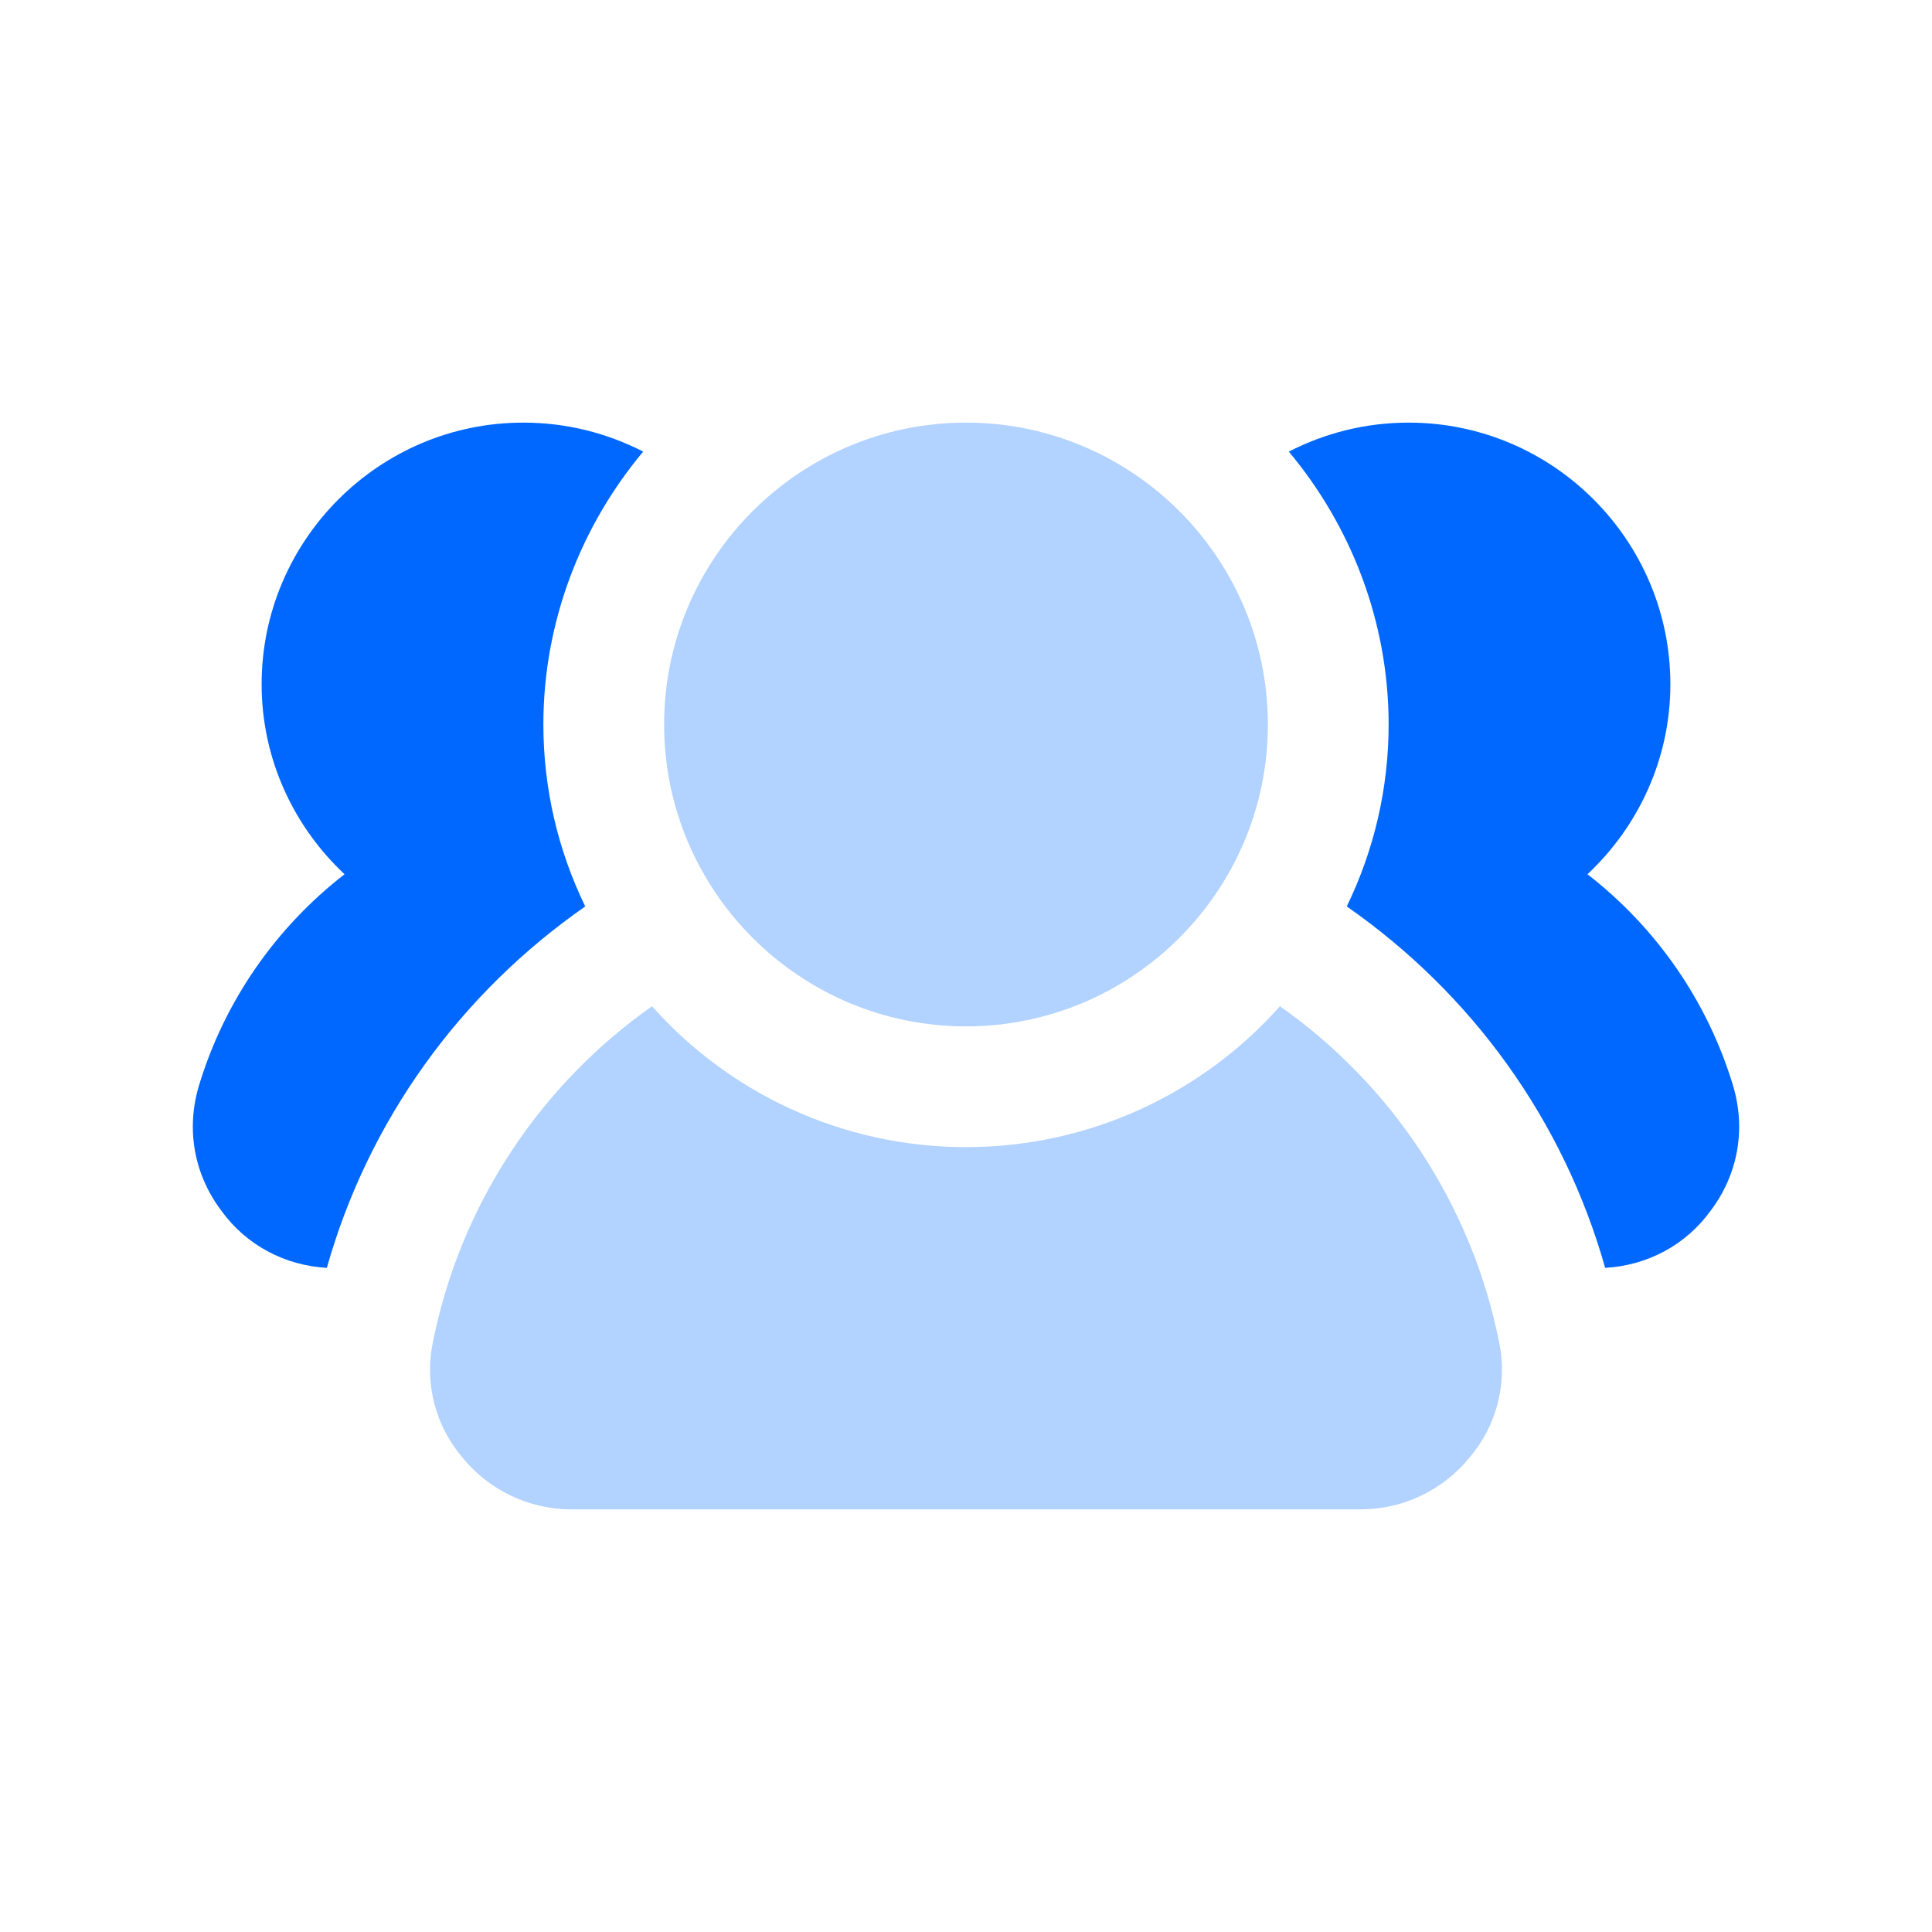 <svg width="24" height="24" viewBox="0 0 24 24" fill="none" xmlns="http://www.w3.org/2000/svg">
<path d="M8.25 9C8.25 6.933 9.932 5.25 12 5.25C14.068 5.25 15.75 6.933 15.75 9C15.75 11.067 14.068 12.75 12 12.75C9.932 12.75 8.25 11.067 8.25 9ZM15.9 12.5C14.95 13.57 13.55 14.25 12 14.25C10.45 14.25 9.05 13.57 8.1 12.5C6.72 13.47 5.71 14.96 5.37 16.71C5.28 17.2 5.41 17.71 5.74 18.1C6.07 18.51 6.57 18.75 7.1 18.75H16.9C17.43 18.75 17.93 18.51 18.26 18.1C18.59 17.71 18.72 17.2 18.63 16.71C18.29 14.96 17.28 13.47 15.9 12.5Z" fill="#B2D2FF"/>
<path d="M21.25 15.04C20.94 15.47 20.46 15.72 19.94 15.75C19.42 13.91 18.28 12.34 16.73 11.26C17.07 10.56 17.25 9.79 17.25 9C17.25 7.72 16.78 6.53 16.01 5.61C16.46 5.38 16.96 5.25 17.5 5.25C19.29 5.25 20.75 6.71 20.75 8.5C20.75 9.43 20.35 10.27 19.72 10.86C20.57 11.52 21.21 12.43 21.53 13.49C21.69 14.03 21.59 14.59 21.25 15.04ZM6.5 5.25C4.71 5.25 3.25 6.71 3.25 8.5C3.25 9.43 3.65 10.27 4.28 10.86C3.43 11.52 2.79 12.43 2.47 13.49C2.31 14.03 2.41 14.59 2.75 15.04C3.06 15.47 3.54 15.72 4.06 15.75C4.58 13.91 5.72 12.34 7.27 11.26C6.93 10.56 6.75 9.79 6.75 9C6.75 7.72 7.22 6.53 7.99 5.61C7.54 5.38 7.04 5.25 6.5 5.25Z" fill="#0068FF"/>
</svg>
